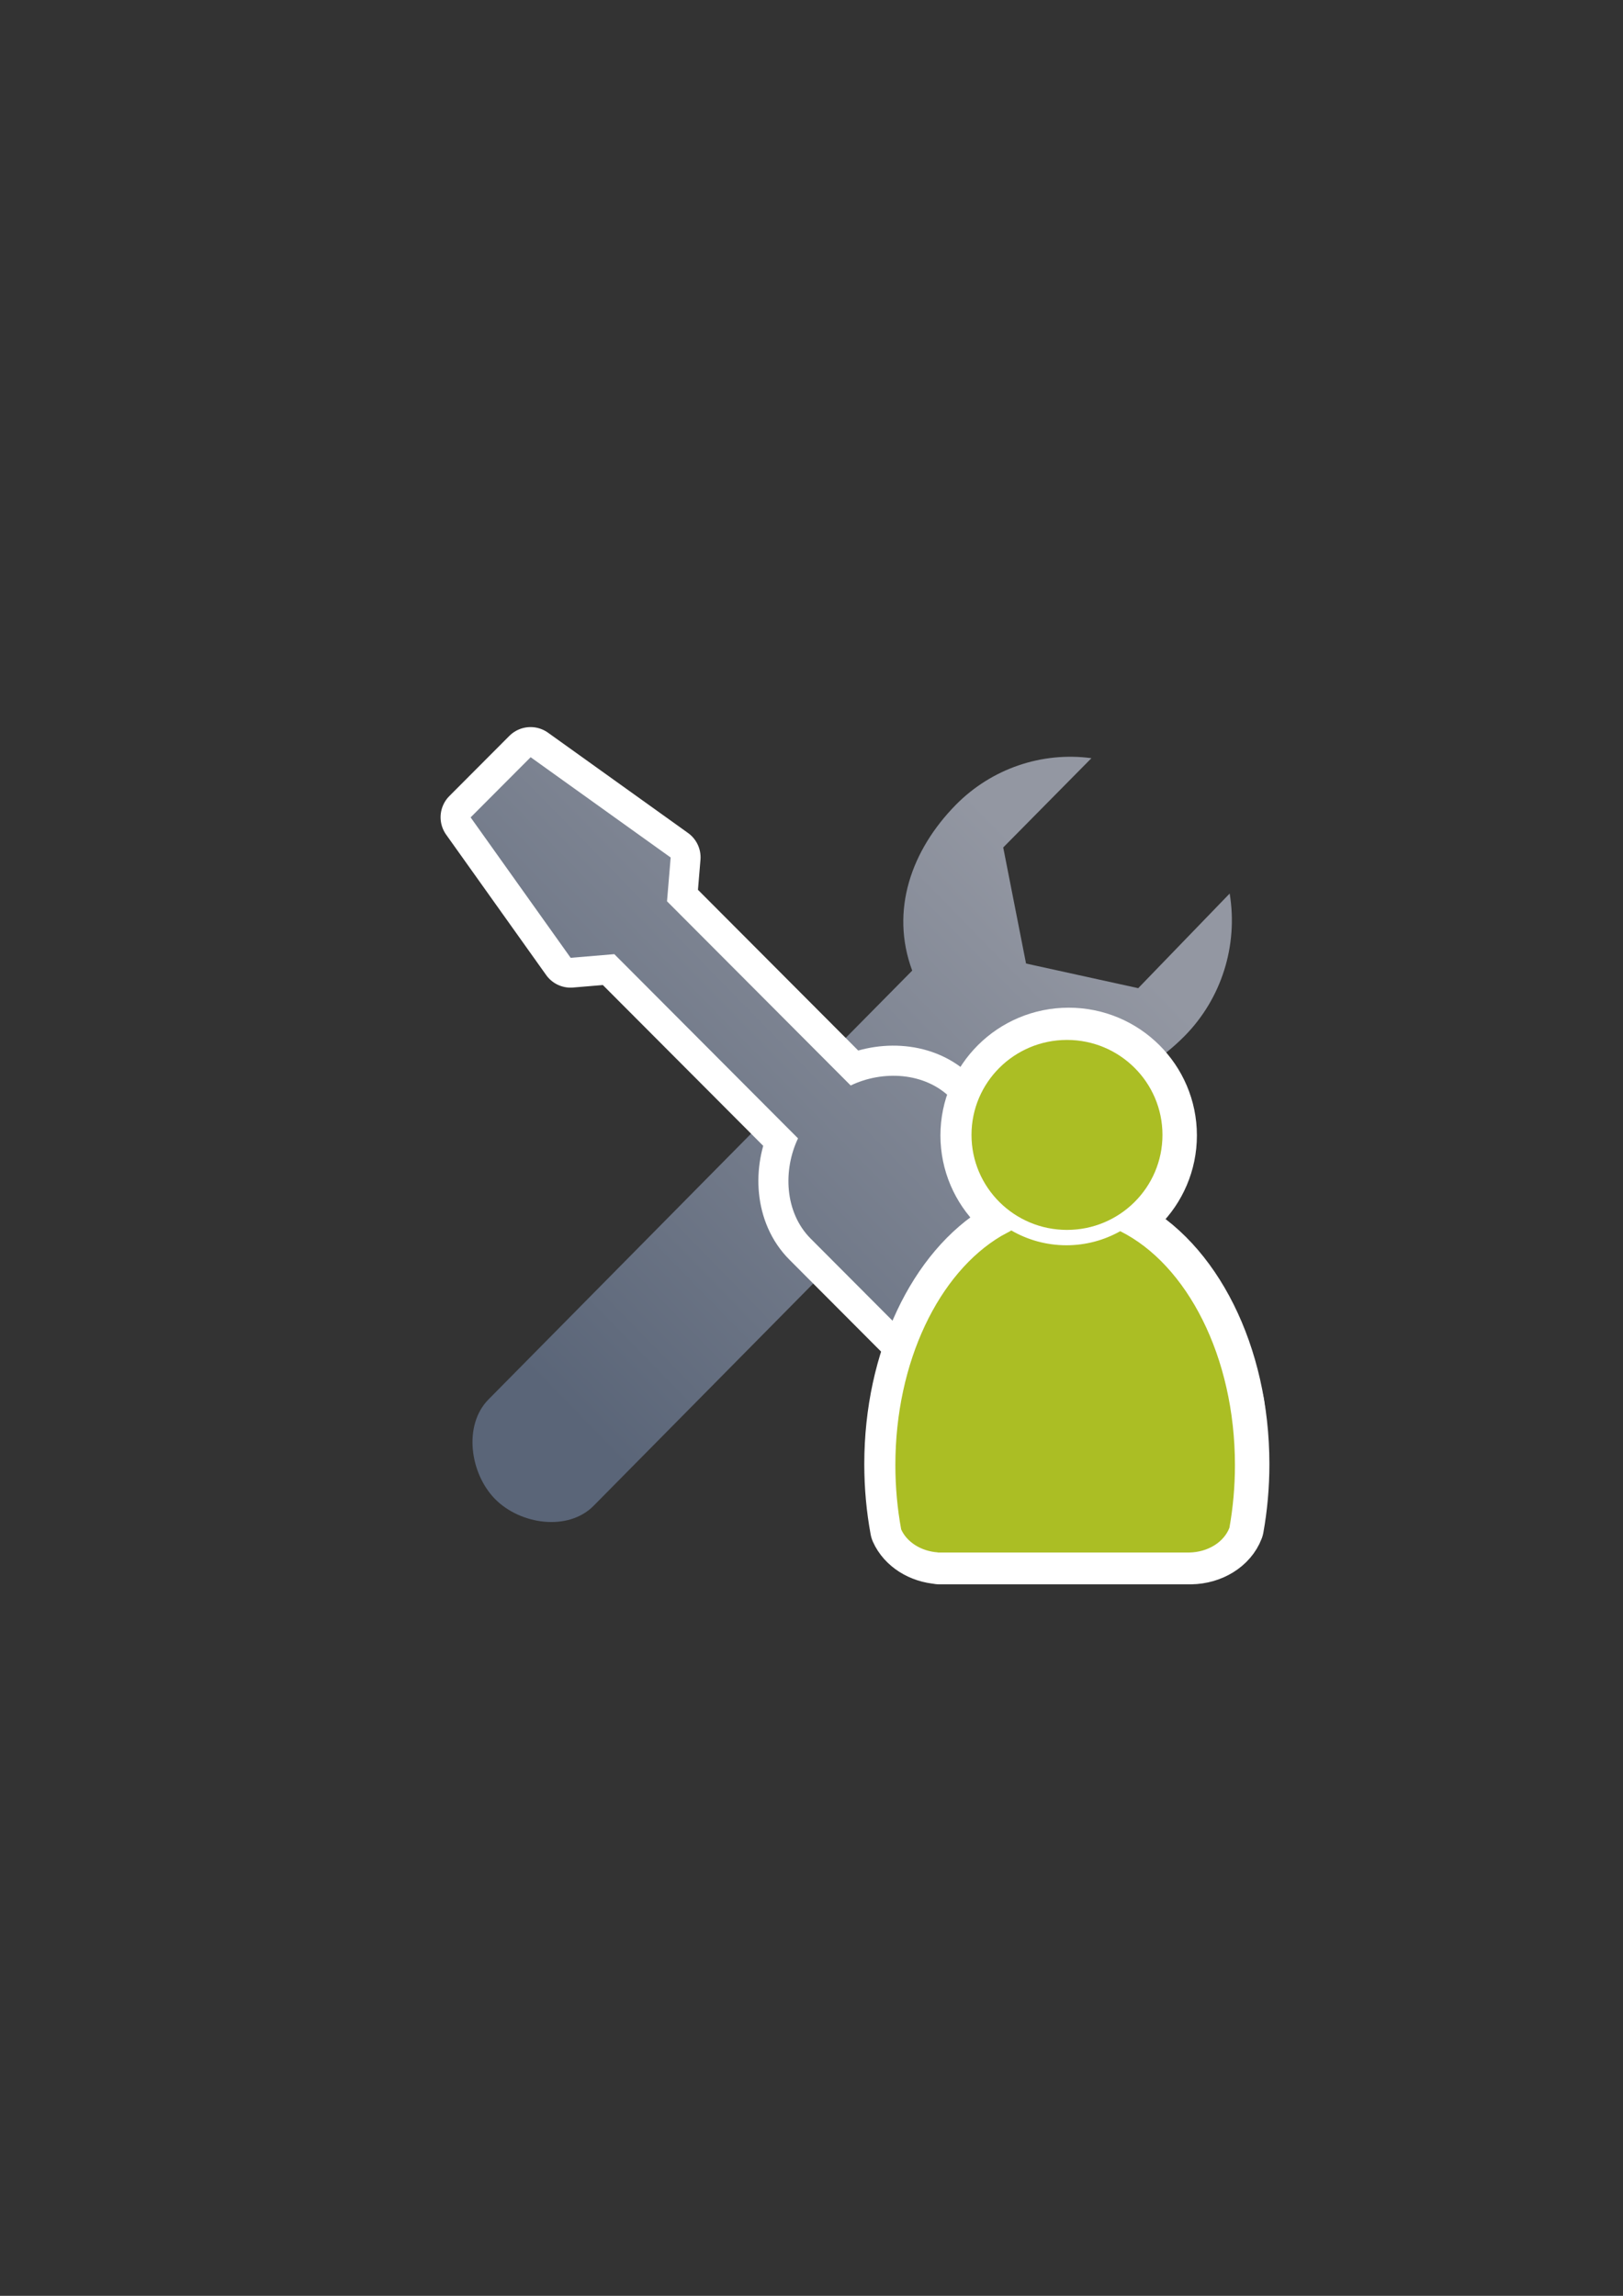 <?xml version="1.0" encoding="UTF-8" standalone="no"?>
<!-- Created with Inkscape (http://www.inkscape.org/) -->
<svg xmlns:dc="http://purl.org/dc/elements/1.1/" xmlns:cc="http://creativecommons.org/ns#" xmlns:rdf="http://www.w3.org/1999/02/22-rdf-syntax-ns#" xmlns:svg="http://www.w3.org/2000/svg" xmlns="http://www.w3.org/2000/svg" xmlns:xlink="http://www.w3.org/1999/xlink" xmlns:sodipodi="http://sodipodi.sourceforge.net/DTD/sodipodi-0.dtd" xmlns:inkscape="http://www.inkscape.org/namespaces/inkscape" width="210mm" height="297mm" viewBox="0 0 744.094 1052.362" id="svg2" version="1.1" inkscape:version="0.91 r13725" inkscape:export-xdpi="4" inkscape:export-ydpi="4">
  <rect x="0" y="0" width="744.094" height="1052.362" fill="#333333" stroke="none"/>
  <defs id="defs4">
    <linearGradient id="linearGradient2224">
      <stop id="stop2226" offset="0" style="stop-color:#7c7c7c;stop-opacity:1;"/>
      <stop id="stop2228" offset="1" style="stop-color:#b8b8b8;stop-opacity:1;"/>
    </linearGradient>
    <linearGradient id="linearGradient15218">
      <stop id="stop15220" offset="0" style="stop-color:#eeeeef;stop-opacity:1;"/>
      <stop id="stop2736" offset="0.599" style="stop-color:#d3d7cf;stop-opacity:1;"/>
      <stop id="stop2738" offset="0.828" style="stop-color:#ffffff;stop-opacity:1;"/>
      <stop id="stop15222" offset="1" style="stop-color:#d3d7cf;stop-opacity:1;"/>
    </linearGradient>
    <pattern y="0" x="0" height="6" width="6" patternUnits="userSpaceOnUse" id="EMFhbasepattern"/>
    <linearGradient inkscape:collect="always" xlink:href="#linearGradient4255" id="linearGradient4245" x1="255" y1="667.362" x2="513" y2="415.362" gradientUnits="userSpaceOnUse"/>
    <linearGradient id="linearGradient4255" inkscape:collect="always">
      <stop id="stop4257" offset="0" style="stop-color:#5a6578;stop-opacity:1;"/>
      <stop id="stop4259" offset="1" style="stop-color:#9397a2;stop-opacity:1"/>
    </linearGradient>
    <linearGradient inkscape:collect="always" xlink:href="#linearGradient4255" id="linearGradient4196" gradientUnits="userSpaceOnUse" x1="255" y1="667.362" x2="513" y2="415.362"/>
  </defs>
  <sodipodi:namedview id="base" pagecolor="#ffffff" bordercolor="#666666" borderopacity="1.0" inkscape:pageopacity="0.0" inkscape:pageshadow="2" inkscape:zoom="0.5" inkscape:cx="36.281678" inkscape:cy="445.49407" inkscape:document-units="px" inkscape:current-layer="layer1" showgrid="false" showguides="true" inkscape:guide-bbox="true" inkscape:window-width="1366" inkscape:window-height="721" inkscape:window-x="-4" inkscape:window-y="-4" inkscape:window-maximized="1">
    <sodipodi:guide position="315.536,730.179" orientation="0,1" id="guide3338"/>
    <sodipodi:guide position="351.25,330.179" orientation="0,1" id="guide3340"/>
    <sodipodi:guide position="189.107,408.839" orientation="1,0" id="guide3344"/>
    <inkscape:grid type="xygrid" id="grid3440"/>
    <sodipodi:guide position="0,0" orientation="0,1" id="guide3405"/>
    <sodipodi:guide position="214.125,684.5" orientation="1,0" id="guide3407"/>
    <sodipodi:guide position="0,0" orientation="0,1" id="guide3409"/>
    <sodipodi:guide position="589.045,378.302" orientation="1,0" id="guide3411"/>
    <sodipodi:guide position="564,683.375" orientation="1,0" id="guide3413"/>
  </sodipodi:namedview>
  <g inkscape:label="Ebene 1" inkscape:groupmode="layer" id="layer1">
    <g transform="matrix(0.916,0,0,0.916,34.765,44.328)" id="g4261">
      <path sodipodi:nodetypes="cccccccssscccc" inkscape:connector-curvature="0" id="rect4183" d="m 577.51,398.747 -45.772,47.361 -56.143,-12.334 -11.426,-58.083 44.156,-44.681 c -24.921,-3.332 -49.956,5.247 -67.749,23.215 -22.402,22.722 -33.124,53.045 -21.96,83.087 l -212.069,214.591 c -12.735,12.886 -9.303,37.108 3.327,49.888 12.63,12.78 36.544,16.23 49.279,3.344 L 470.436,491.34 c 30.211,12.614 61.447,2.048 84.558,-21.335 18.419,-18.691 26.801,-45.221 22.516,-71.258 z" style="opacity:1;fill:url(#linearGradient4196);fill-opacity:1;stroke:none;stroke-width:2;stroke-linecap:butt;stroke-linejoin:round;stroke-miterlimit:4;stroke-dasharray:none;stroke-opacity:1"/>
      <path sodipodi:nodetypes="ccccssssssccccc" inkscape:connector-curvature="0" id="rect4172-1" d="m 197.563,360.57 50.061,70.269 21.854,-1.834 91.948,92.188 c -7.54,15.823 -6.762,37.042 6.345,50.183 l 130.041,130.381 c 16.64,16.684 43.433,16.684 60.073,0 l 10.071,-10.097 c 16.64,-16.684 16.64,-43.546 10e-6,-60.23 L 437.915,501.048 c -13.131,-13.165 -34.333,-13.934 -50.13,-6.322 l -91.928,-92.169 1.829,-21.911 -70.085,-50.192 z" style="opacity:1;fill:#9397a2;fill-opacity:1;stroke:#ffffff;stroke-width:30;stroke-linecap:butt;stroke-linejoin:round;stroke-miterlimit:4;stroke-dasharray:none;stroke-opacity:1"/>
      <path sodipodi:nodetypes="ccccssssssccccc" inkscape:connector-curvature="0" id="rect4172" d="m 197.601,360.645 50.061,70.269 21.854,-1.834 91.948,92.188 c -7.54,15.823 -6.762,37.042 6.345,50.183 l 130.041,130.381 c 16.64,16.684 43.433,16.684 60.073,0 l 10.071,-10.097 c 16.64,-16.684 16.64,-43.546 10e-6,-60.23 L 437.953,501.124 c -13.131,-13.165 -34.333,-13.934 -50.13,-6.322 l -91.928,-92.169 1.829,-21.911 -70.085,-50.192 z" style="opacity:1;fill:url(#linearGradient4245);fill-opacity:1;stroke:none;stroke-width:2;stroke-linecap:butt;stroke-linejoin:round;stroke-miterlimit:4;stroke-dasharray:none;stroke-opacity:1"/>
    </g>
    <g transform="matrix(0.667,0,0,0.667,227.831,256.436)" id="g4289-5" style="fill:#abbe24;stroke:#ffffff;stroke-width:44.989;stroke-linejoin:round;stroke-miterlimit:4;stroke-dasharray:none">
      <path sodipodi:nodetypes="cccsccccccscsc" inkscape:connector-curvature="0" id="path2176-5" d="m 354.643,460.416 c -0.117,0.104 -0.224,0.216 -0.346,0.316 l -6.543,3.545 c -42.676,25.281 -72.762,86.259 -72.762,157.469 0,15.295 1.395,30.114 3.998,44.213 3.861,8.637 13.562,14.968 25.186,15.795 l 0,0.096 172.762,0 0,-0.008 c 13.046,-0.184 24.035,-7.283 27.727,-17.016 2.47,-13.759 3.791,-28.194 3.791,-43.08 0,-74.549 -32.977,-137.884 -78.852,-160.785 -10.953,6.149 -23.578,9.678 -37.004,9.678 -13.817,10e-6 -26.787,-3.737 -37.957,-10.223 z" style="fill:#abbe24;fill-opacity:1;stroke:#ffffff;stroke-width:44.989;stroke-linecap:round;stroke-linejoin:round;stroke-miterlimit:4;stroke-dasharray:none;stroke-opacity:1"/>
      <ellipse ry="65.293" rx="65.647" cx="392.98" cy="395.838" id="circle2187-6-3" style="fill:#abbe24;fill-opacity:1;stroke:#ffffff;stroke-width:44.989;stroke-linejoin:round;stroke-miterlimit:4;stroke-dasharray:none;stroke-opacity:1"/>
    </g>
    <path style="fill:#abbe24;fill-opacity:1;stroke:none;stroke-width:41.152;stroke-linecap:round;stroke-linejoin:round;stroke-opacity:1" d="m 463.612,563.995 c -0.078,0.069 -0.15,0.144 -0.231,0.211 l -4.363,2.364 c -28.458,16.858 -48.52,57.52 -48.52,105.006 0,10.199 0.93,20.081 2.666,29.483 2.575,5.76 9.043,9.981 16.795,10.533 l 0,0.064 115.204,0 0,-0.005 c 8.7,-0.123 16.027,-4.857 18.489,-11.347 1.647,-9.175 2.528,-18.8 2.528,-28.727 0,-49.712 -21.99,-91.946 -52.581,-107.217 -7.304,4.101 -15.722,6.453 -24.675,6.453 -9.214,0 -17.862,-2.492 -25.311,-6.817 z" id="path2176" inkscape:connector-curvature="0" sodipodi:nodetypes="cccsccccccscsc"/>
    <ellipse style="fill:#abbe24;fill-opacity:1;stroke:none;stroke-width:14;stroke-miterlimit:4;stroke-dasharray:none;stroke-opacity:1" id="circle2187-6" cy="520.226" cx="489.177" rx="43.776" ry="43.54"/>
  </g>
</svg>
